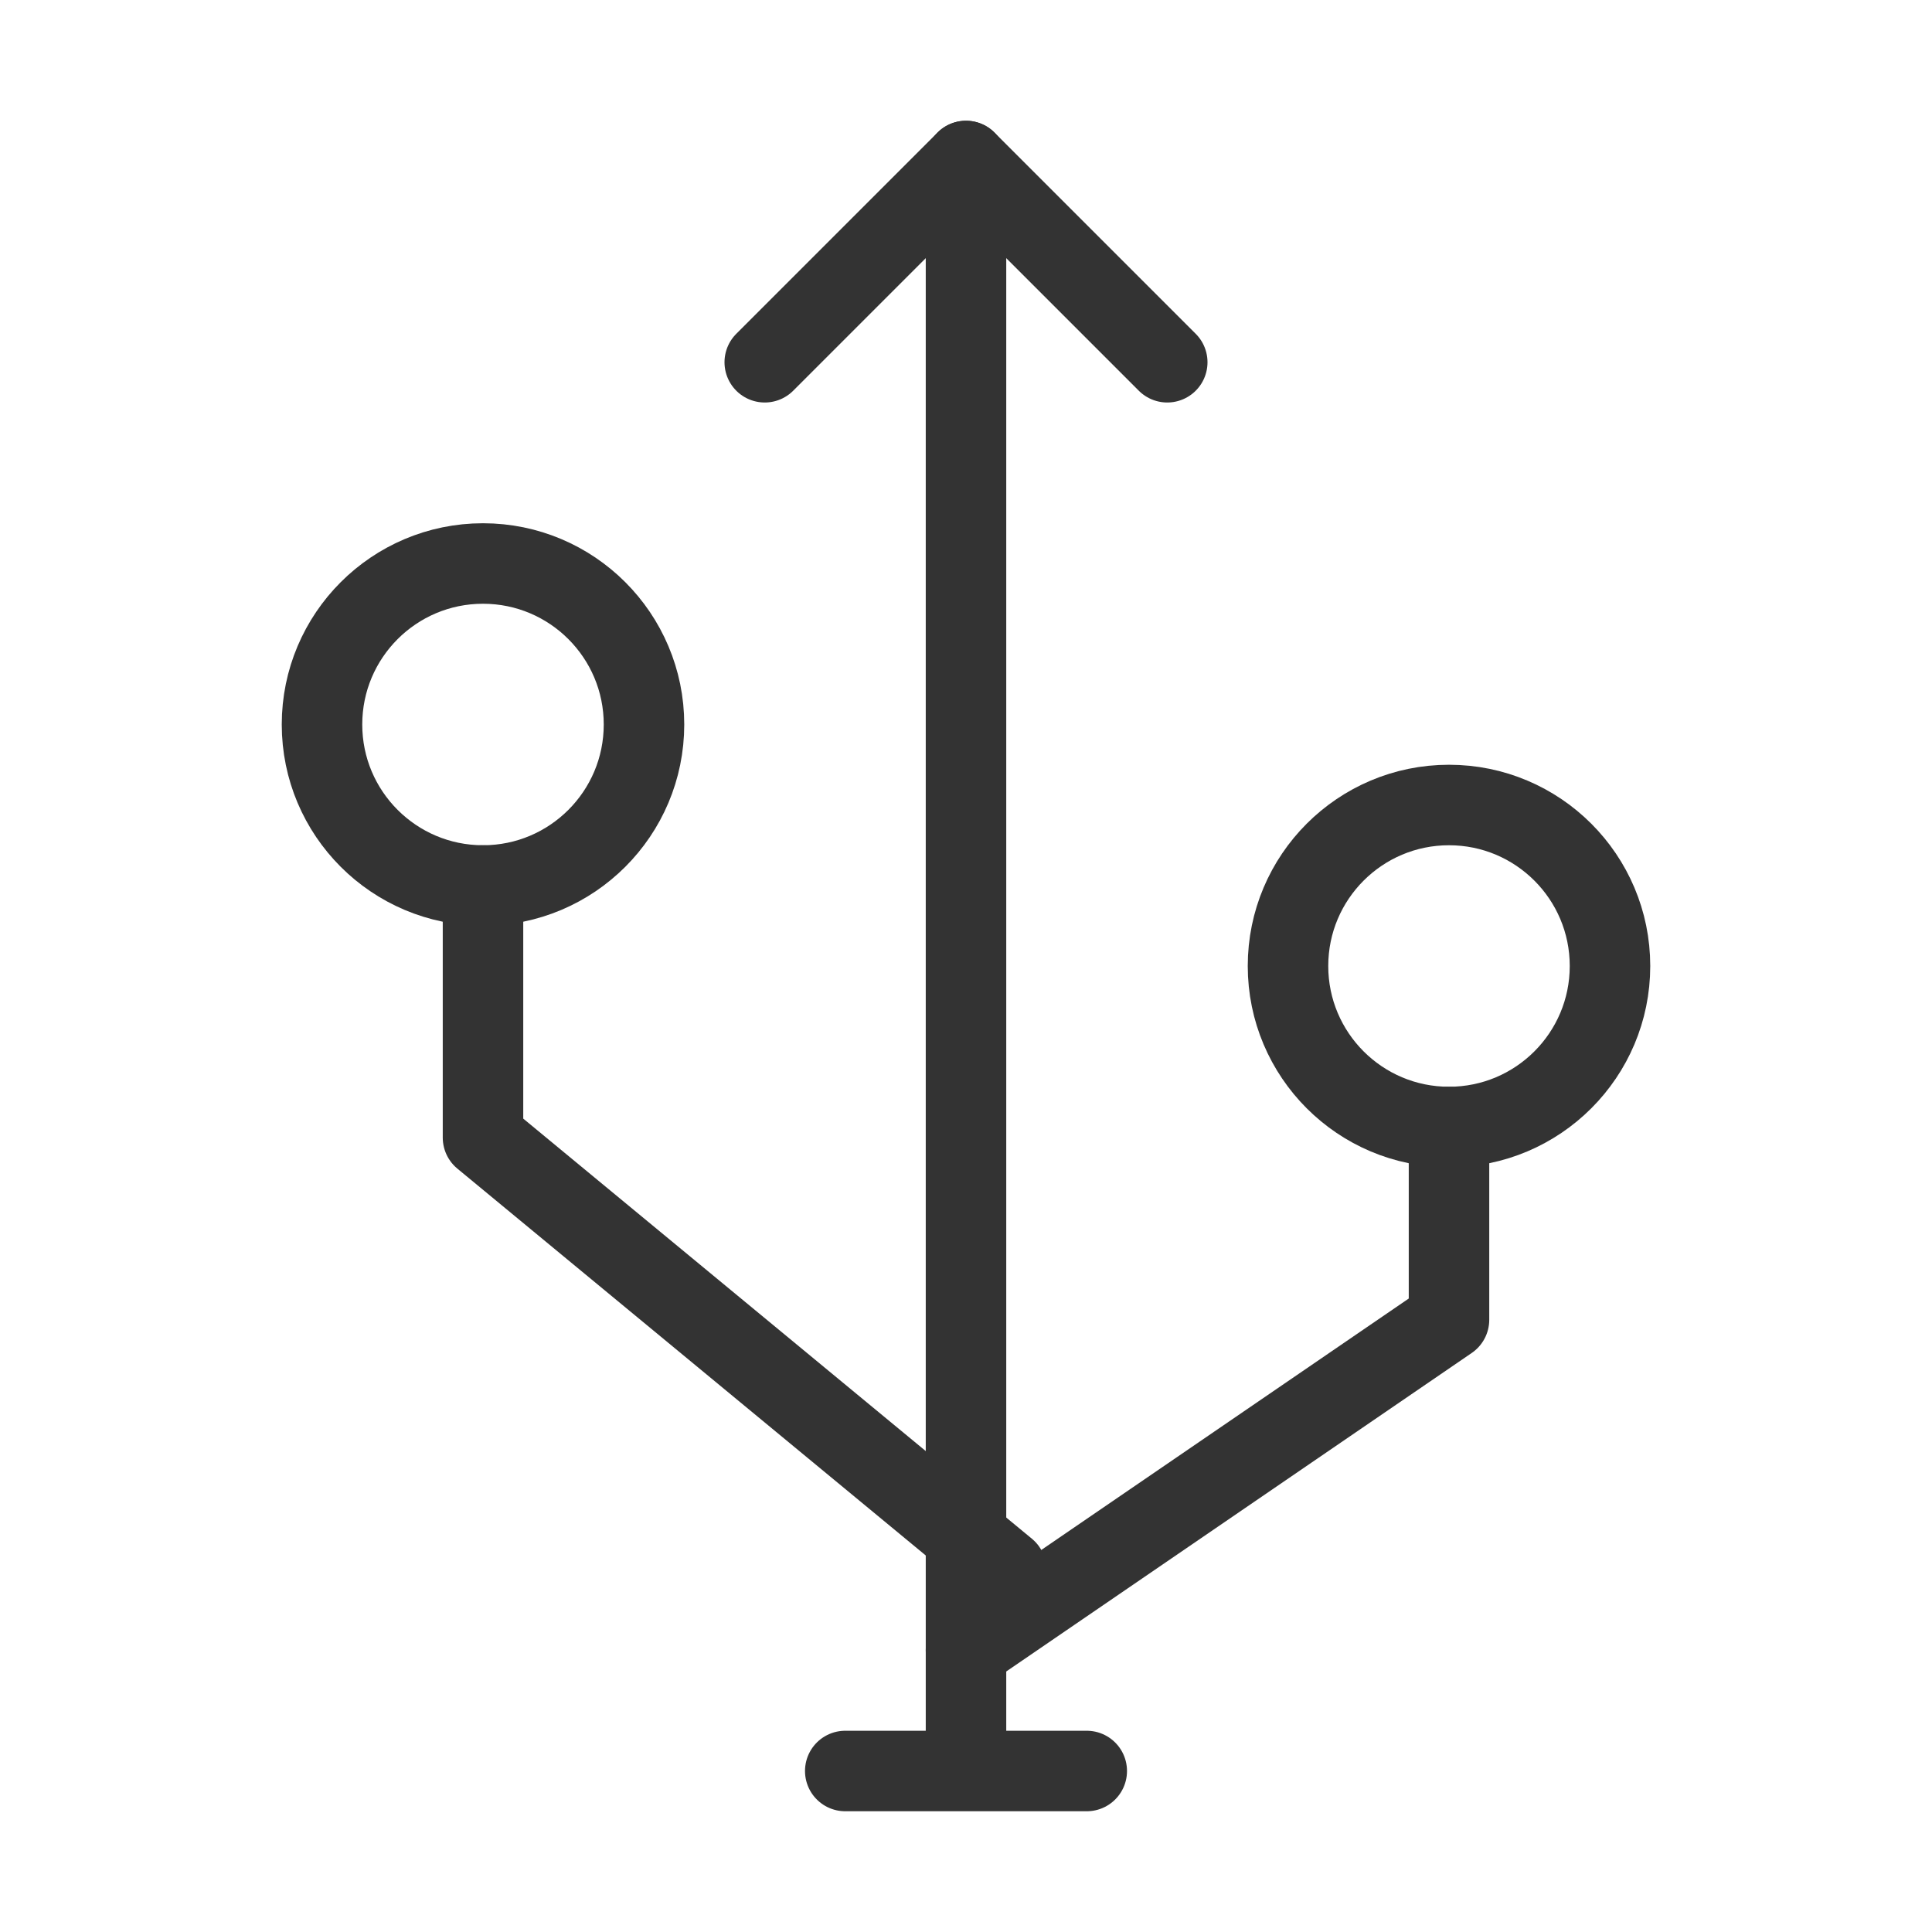 <svg width="48" height="48" viewBox="0 0 48 48" fill="none" xmlns="http://www.w3.org/2000/svg"><path d="M12 22C14.209 22 16 20.209 16 18C16 15.791 14.209 14 12 14C9.791 14 8 15.791 8 18C8 20.209 9.791 22 12 22Z" fill="none" stroke="#333" stroke-width="2" stroke-linejoin="round"/><path d="M36 28C38.209 28 40 26.209 40 24C40 21.791 38.209 20 36 20C33.791 20 32 21.791 32 24C32 26.209 33.791 28 36 28Z" fill="none" stroke="#333" stroke-width="2" stroke-linejoin="round"/><path d="M19 9L24 4L29 9" stroke="#333" stroke-width="2" stroke-linecap="round" stroke-linejoin="round"/><path d="M25 39L12 28.263V22" stroke="#333" stroke-width="2" stroke-linecap="round" stroke-linejoin="round"/><path d="M36 28V32.789L24 41" stroke="#333" stroke-width="2" stroke-linecap="round" stroke-linejoin="round"/><path d="M24 4V43" stroke="#333" stroke-width="2" stroke-linecap="round" stroke-linejoin="round"/><path d="M21 44H27" stroke="#333" stroke-width="2" stroke-linecap="round" stroke-linejoin="round"/></svg>